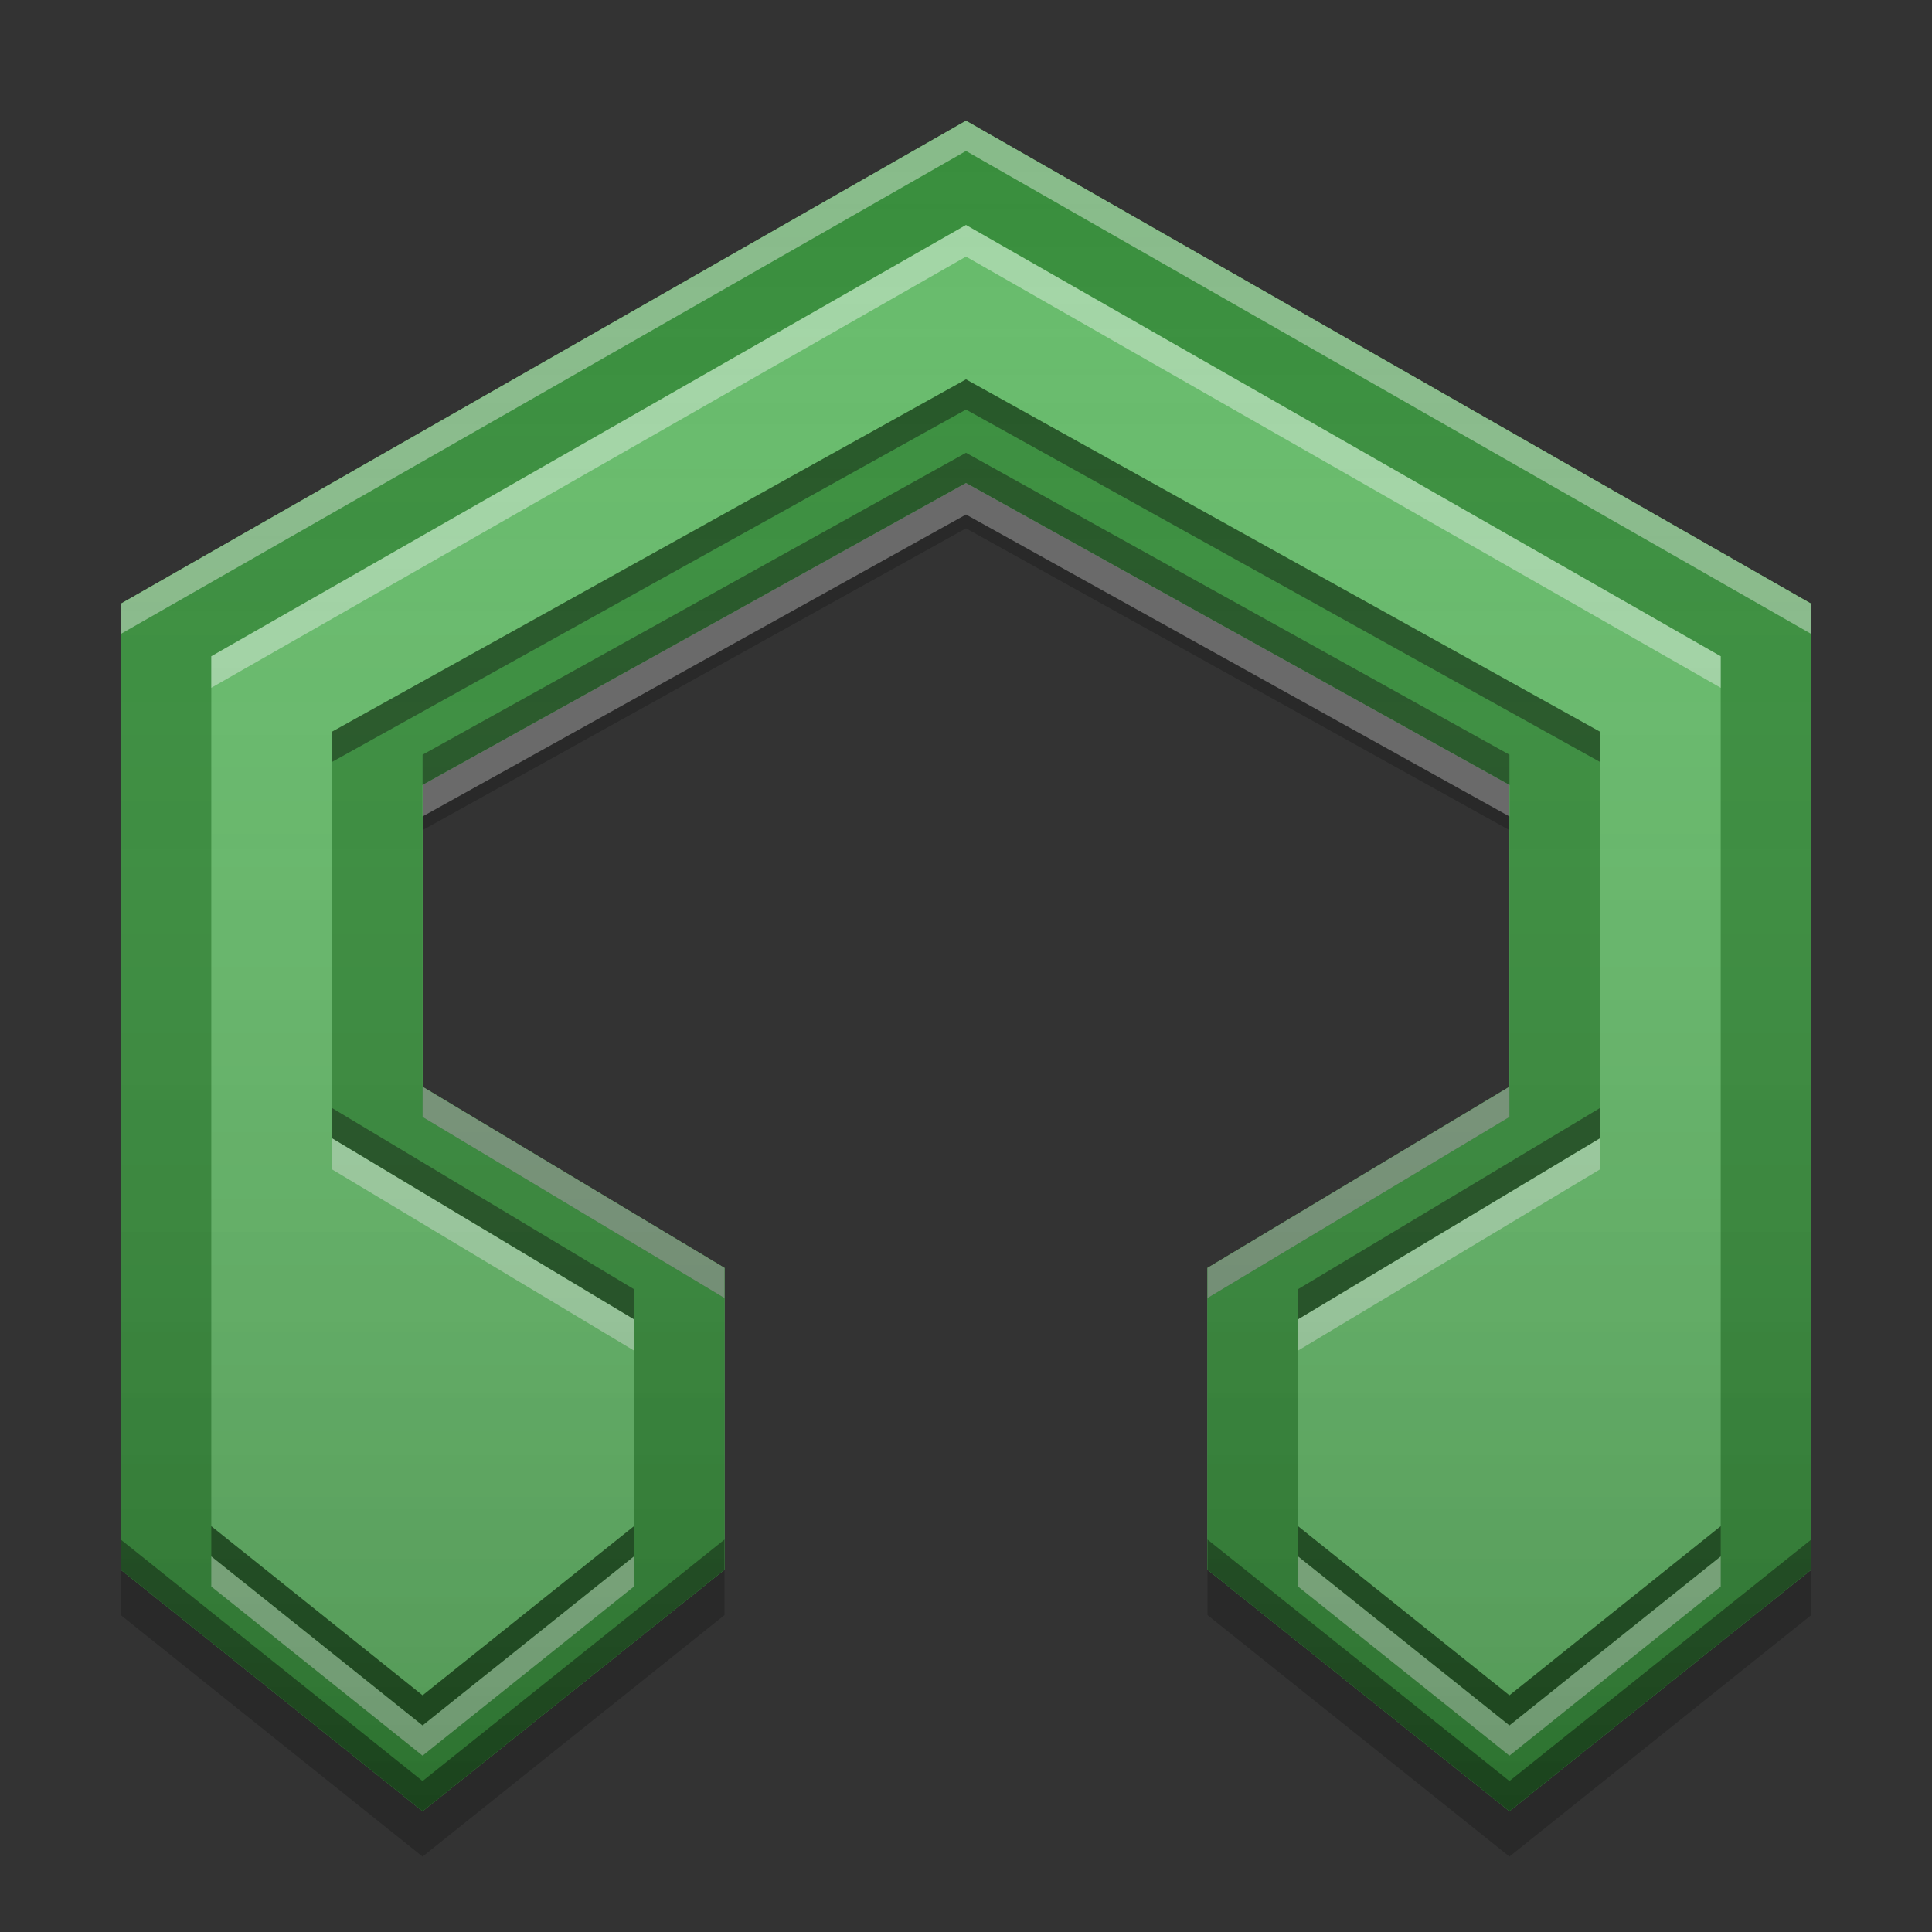
<svg xmlns="http://www.w3.org/2000/svg" xmlns:xlink="http://www.w3.org/1999/xlink" width="22" height="22" viewBox="0 0 22 22" version="1.1">
<rect x="0" y="0" width="22" height="22" fill="#333333" stroke="none"/>
<defs>
<linearGradient id="linear0" gradientUnits="userSpaceOnUse" x1="32" y1="60" x2="32" y2="4" gradientTransform="matrix(0.344,0,0,0.344,0,0)">
<stop offset="0" style="stop-color:rgb(0%,0%,0%);stop-opacity:0.2;"/>
<stop offset="1" style="stop-color:rgb(100%,100%,100%);stop-opacity:0;"/>
</linearGradient>
</defs>
<g id="surface1">
<path style=" stroke:none;fill-rule:nonzero;fill:rgb(40%,73.333%,41.569%);fill-opacity:1;" d="M 11 1.375 L 1.375 6.875 L 1.375 17.875 L 4.812 20.625 L 8.25 17.875 L 8.25 14.438 L 4.812 12.375 L 4.812 8.938 L 11 5.5 L 17.188 8.938 L 17.188 12.375 L 13.75 14.438 L 13.75 17.875 L 17.188 20.625 L 20.625 17.875 L 20.625 6.875 Z M 11 1.375 "/>
<path style=" stroke:none;fill-rule:nonzero;fill:rgb(21.961%,55.686%,23.529%);fill-opacity:1;" d="M 11 1.375 L 1.375 6.875 L 1.375 17.875 L 4.812 20.625 L 8.25 17.875 L 8.25 14.438 L 4.812 12.375 L 4.812 8.938 L 11 5.5 L 17.188 8.938 L 17.188 12.375 L 13.75 14.438 L 13.75 17.875 L 17.188 20.625 L 20.625 17.875 L 20.625 6.875 Z M 11 2.562 L 19.594 7.473 L 19.594 17.379 L 17.188 19.305 L 14.781 17.379 L 14.781 15.023 L 18.219 12.961 L 18.219 8.332 L 11 4.32 L 3.781 8.332 L 3.781 12.961 L 7.219 15.023 L 7.219 17.379 L 4.812 19.305 L 2.406 17.379 L 2.406 7.473 Z M 11 2.562 "/>
<path style=" stroke:none;fill-rule:nonzero;fill:rgb(0.392%,0.392%,0.392%);fill-opacity:0.4;" d="M 11 4.32 L 3.781 8.332 L 3.781 8.676 L 11 4.664 L 18.219 8.676 L 18.219 8.332 Z M 4.812 12.375 L 4.812 12.719 L 8.25 14.781 L 8.25 14.438 Z M 17.188 12.375 L 13.75 14.438 L 13.75 14.781 L 17.188 12.719 Z M 2.406 17.379 L 2.406 17.723 L 4.812 19.648 L 7.219 17.723 L 7.219 17.379 L 4.812 19.305 Z M 14.781 17.379 L 14.781 17.723 L 17.188 19.648 L 19.594 17.723 L 19.594 17.379 L 17.188 19.305 Z M 14.781 17.379 "/>
<path style=" stroke:none;fill-rule:nonzero;fill:rgb(99.608%,99.608%,99.608%);fill-opacity:0.4;" d="M 11 2.562 L 2.406 7.473 L 2.406 7.832 L 11 2.922 L 19.594 7.832 L 19.594 7.473 Z M 11 5.5 L 4.812 8.938 L 4.812 9.297 L 11 5.859 L 17.188 9.297 L 17.188 8.938 Z M 3.781 12.961 L 3.781 13.316 L 7.219 15.379 L 7.219 15.023 Z M 18.219 12.961 L 14.781 15.023 L 14.781 15.379 L 18.219 13.316 Z M 18.219 12.961 "/>
<path style=" stroke:none;fill-rule:nonzero;fill:rgb(100%,100%,100%);fill-opacity:0.4;" d="M 11 1.375 L 1.375 6.875 L 1.375 7.219 L 11 1.719 L 20.625 7.219 L 20.625 6.875 Z M 4.812 12.375 L 4.812 12.719 L 8.25 14.781 L 8.25 14.438 Z M 17.188 12.375 L 13.75 14.438 L 13.75 14.781 L 17.188 12.719 Z M 2.406 17.723 L 2.406 18.066 L 4.812 19.992 L 7.219 18.066 L 7.219 17.723 L 4.812 19.648 Z M 14.781 17.723 L 14.781 18.066 L 17.188 19.992 L 19.594 18.066 L 19.594 17.723 L 17.188 19.648 Z M 14.781 17.723 "/>
<path style=" stroke:none;fill-rule:nonzero;fill:rgb(0%,0%,0%);fill-opacity:0.4;" d="M 11 5.156 L 4.812 8.594 L 4.812 8.938 L 11 5.5 L 17.188 8.938 L 17.188 8.594 Z M 3.781 12.617 L 3.781 12.961 L 7.219 15.023 L 7.219 14.68 Z M 18.219 12.617 L 14.781 14.68 L 14.781 15.023 L 18.219 12.961 Z M 1.375 17.531 L 1.375 17.875 L 4.812 20.625 L 8.25 17.875 L 8.25 17.531 L 4.812 20.281 Z M 13.75 17.531 L 13.75 17.875 L 17.188 20.625 L 20.625 17.875 L 20.625 17.531 L 17.188 20.281 Z M 13.75 17.531 "/>
<path style=" stroke:none;fill-rule:nonzero;fill:rgb(0%,0%,0%);fill-opacity:0.2;" d="M 11 5.5 L 4.812 8.938 L 4.812 9.453 L 11 6.016 L 17.188 9.453 L 17.188 8.938 Z M 1.375 17.875 L 1.375 18.391 L 4.812 21.141 L 8.25 18.391 L 8.25 17.875 L 4.812 20.625 Z M 13.75 17.875 L 13.75 18.391 L 17.188 21.141 L 20.625 18.391 L 20.625 17.875 L 17.188 20.625 Z M 13.75 17.875 "/>
<path style=" stroke:none;fill-rule:nonzero;fill:url(#linear0);" d="M 11 1.375 L 1.375 6.875 L 1.375 17.875 L 4.812 20.625 L 8.25 17.875 L 8.25 14.438 L 4.812 12.375 L 4.812 8.938 L 11 5.5 L 17.188 8.938 L 17.188 12.375 L 13.75 14.438 L 13.75 17.875 L 17.188 20.625 L 20.625 17.875 L 20.625 6.875 Z M 11 1.375 "/>
</g>
</svg>
